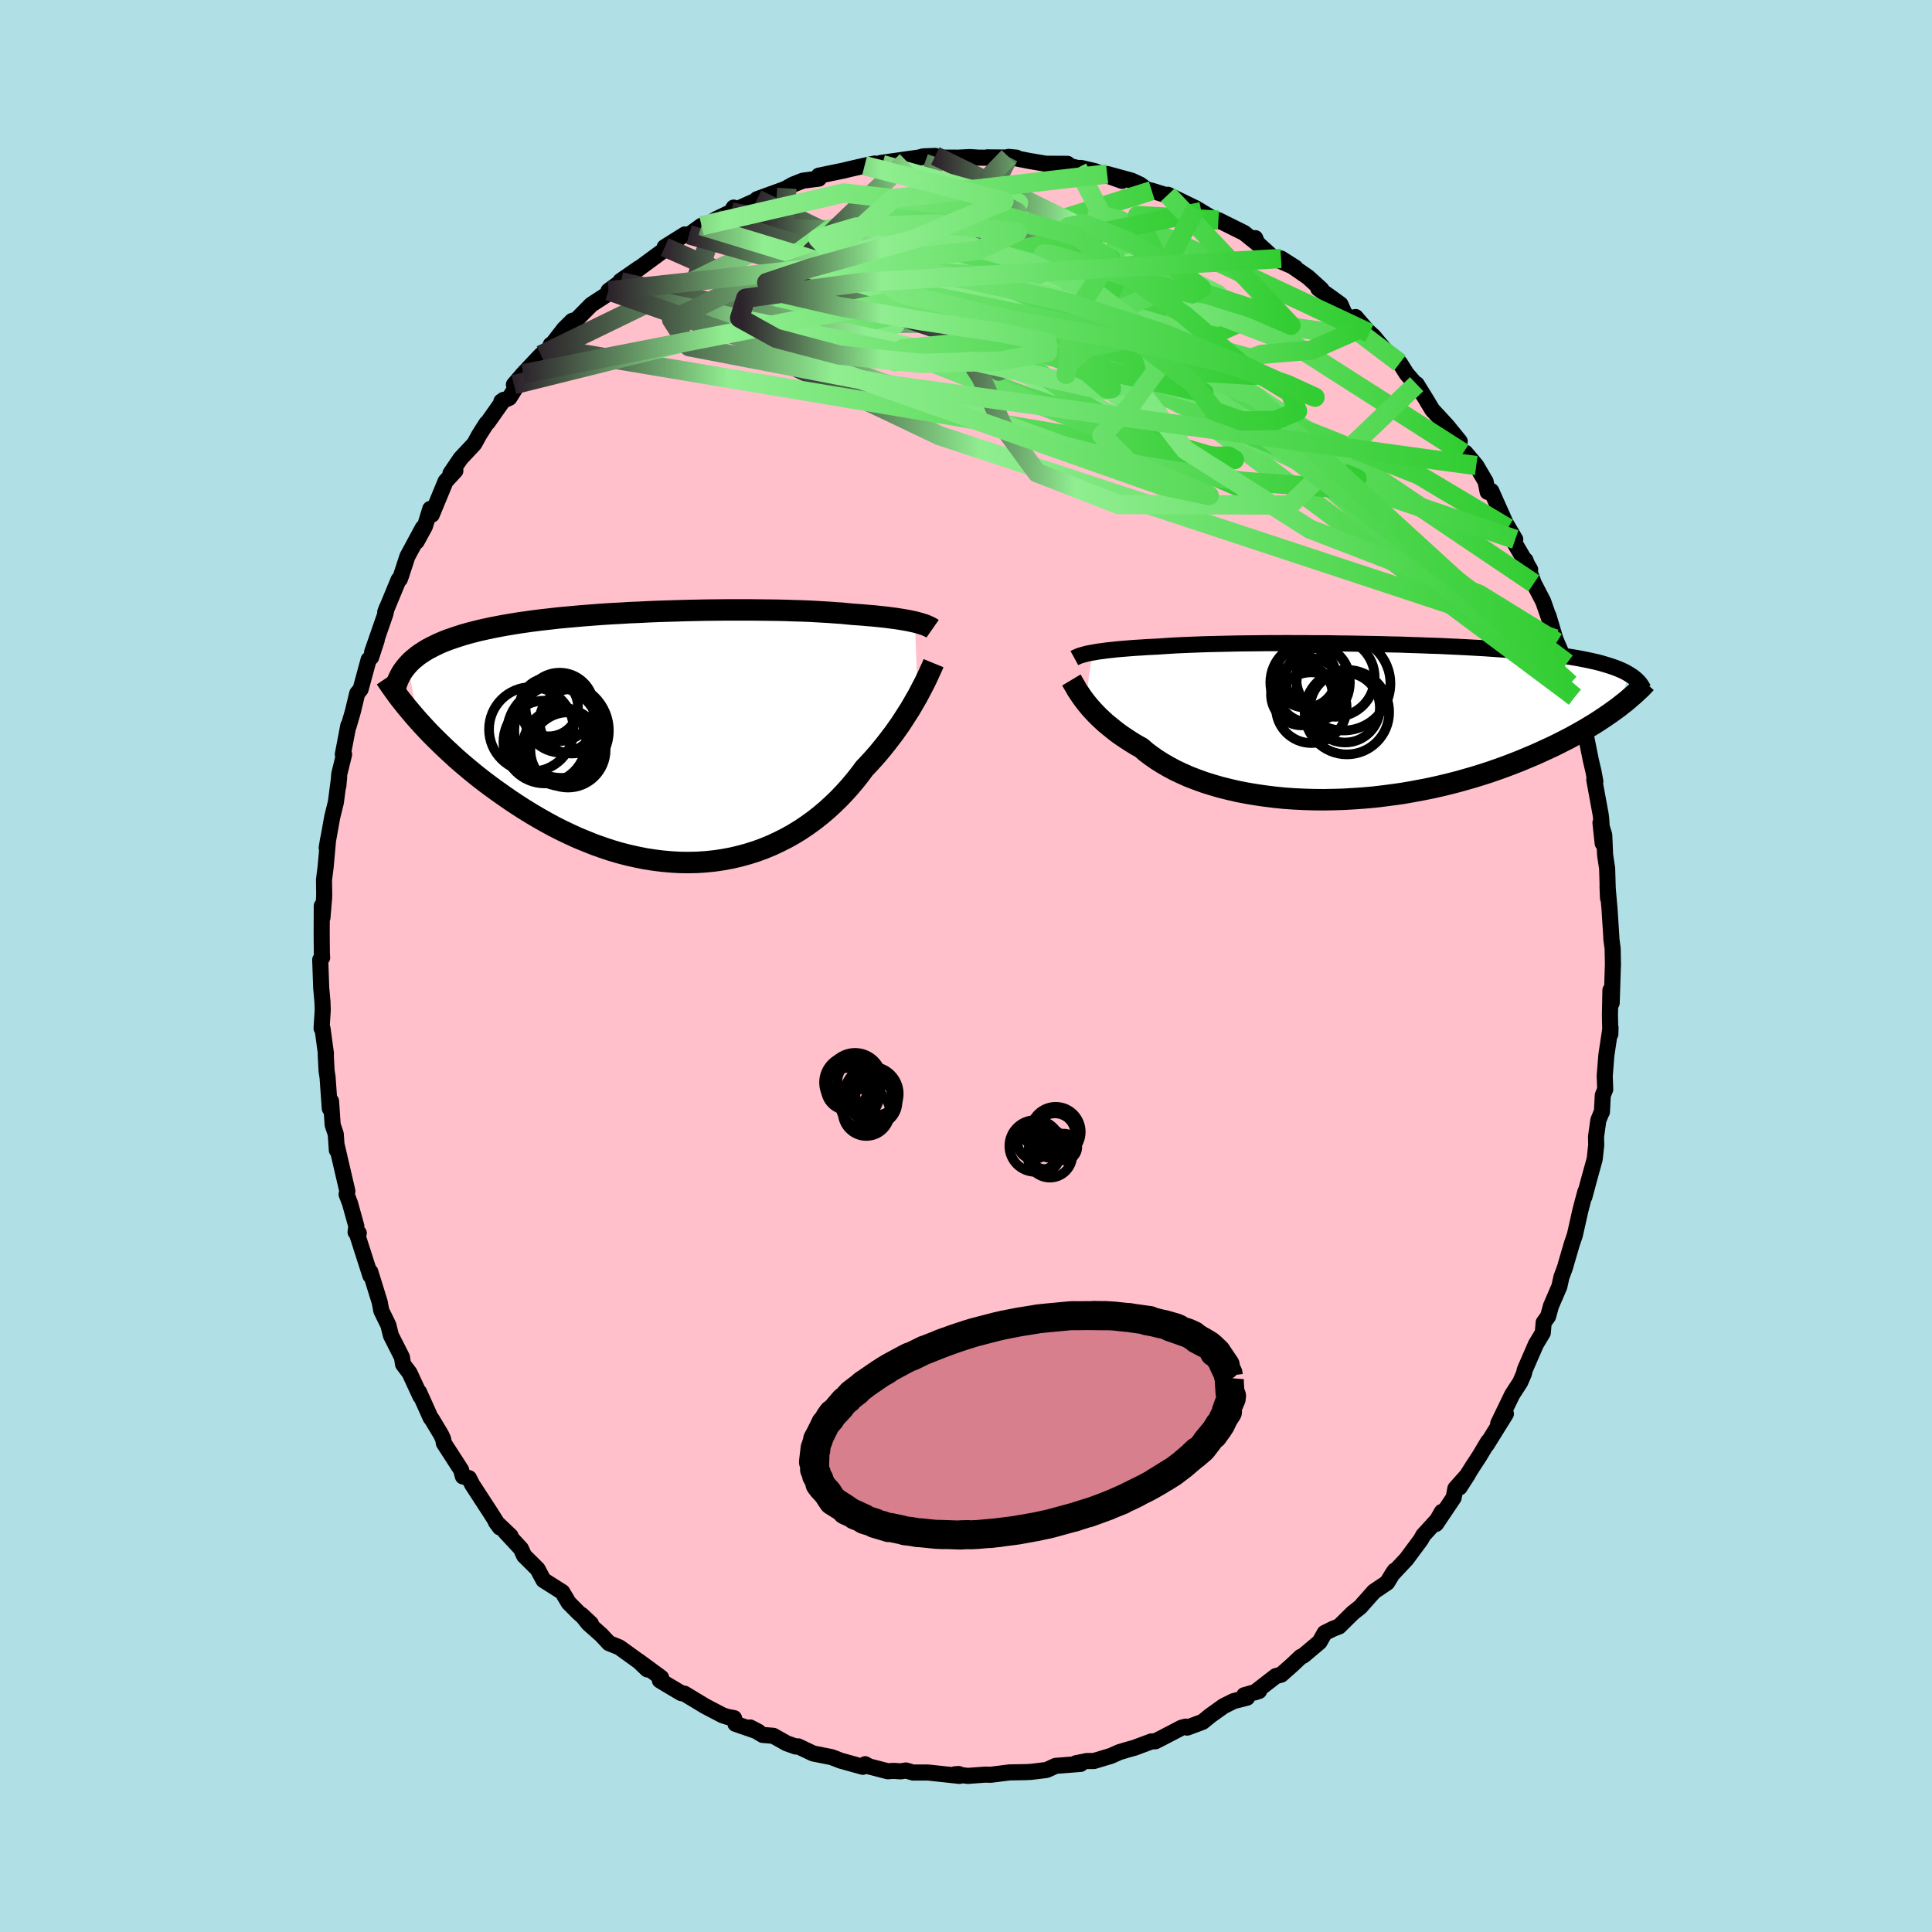 
  <svg viewBox="-100 -100 200 200" xmlns="http://www.w3.org/2000/svg" width="500" height="500" id="face-svg">
    <defs>
      <clipPath id="leftEyeClipPath">
        <polyline points="25.47,-11.92 25.19,-11.98 24.88,-12.05 24.55,-12.11 24.2,-12.17 23.83,-12.23 23.44,-12.29 23.03,-12.34 22.6,-12.4 22.15,-12.45 21.68,-12.5 21.19,-12.55 20.68,-12.59 20.14,-12.64 19.59,-12.68 19.03,-12.72 18.48,-12.77 17.9,-12.83 17.28,-12.87 16.63,-12.92 15.95,-12.96 15.24,-13 14.5,-13.04 13.74,-13.07 12.94,-13.09 12.12,-13.12 11.27,-13.14 10.4,-13.15 9.52,-13.16 8.61,-13.17 7.68,-13.17 6.74,-13.17 5.79,-13.17 4.83,-13.16 3.85,-13.15 2.87,-13.13 1.89,-13.11 0.9,-13.08 -0.09,-13.05 -1.08,-13.02 -2.07,-12.98 -3.05,-12.93 -4.03,-12.89 -5,-12.83 -5.96,-12.78 -6.91,-12.72 -7.84,-12.65 -8.76,-12.58 -9.67,-12.5 -10.56,-12.42 -11.43,-12.34 -12.28,-12.24 -13.11,-12.15 -13.92,-12.05 -14.71,-11.94 -15.48,-11.83 -16.22,-11.71 -16.94,-11.59 -17.64,-11.46 -18.31,-11.33 -18.96,-11.19 -19.59,-11.05 -20.19,-10.9 -20.76,-10.75 -21.32,-10.59 -21.85,-10.42 -22.36,-10.25 -22.85,-10.08 -23.31,-9.9 -23.76,-9.71 -24.18,-9.51 -24.58,-9.31 -24.96,-9.11 -25.32,-8.89 -25.66,-8.67 -25.98,-8.45 -26.27,-8.21 -26.55,-7.98 -26.81,-7.73 -27.04,-7.48 -25.94,-1.72 -25.51,-1.25 -25.07,-0.77 -24.61,-0.29 -24.13,0.19 -23.63,0.68 -23.12,1.17 -22.59,1.66 -22.05,2.16 -21.49,2.65 -20.91,3.14 -20.31,3.64 -19.7,4.13 -19.08,4.61 -18.44,5.09 -17.78,5.57 -17.1,6.05 -16.41,6.53 -15.7,7 -14.97,7.47 -14.22,7.93 -13.46,8.38 -12.68,8.82 -11.89,9.25 -11.08,9.66 -10.26,10.05 -9.43,10.43 -8.58,10.78 -7.73,11.12 -6.86,11.43 -5.99,11.72 -5.11,11.98 -4.22,12.21 -3.33,12.41 -2.43,12.59 -1.53,12.73 -0.63,12.84 0.27,12.92 1.17,12.97 2.07,12.98 2.96,12.96 3.85,12.9 4.73,12.81 5.61,12.68 6.47,12.52 7.33,12.32 8.17,12.09 9,11.83 9.82,11.53 10.62,11.2 11.41,10.83 12.18,10.44 12.93,10.02 13.66,9.57 14.37,9.09 15.06,8.59 15.73,8.06 16.38,7.51 17,6.94 17.6,6.36 18.18,5.75 18.73,5.14 19.26,4.51 19.76,3.88 20.24,3.23 20.72,2.73 21.18,2.22 21.63,1.71 22.06,1.19 22.48,0.67 22.88,0.15 23.27,-0.36 23.64,-0.88 23.99,-1.38 24.32,-1.89 24.64,-2.39 24.95,-2.87 25.23,-3.35 25.5,-3.82 25.76,-4.27" />
      </clipPath>
      <clipPath id="rightEyeClipPath">
        <polyline points="-27.91,-7.15 -27.61,-7.2 -27.3,-7.26 -26.96,-7.3 -26.6,-7.35 -26.21,-7.4 -25.8,-7.44 -25.37,-7.49 -24.91,-7.53 -24.43,-7.57 -23.93,-7.61 -23.4,-7.65 -22.86,-7.68 -22.28,-7.72 -21.69,-7.75 -21.07,-7.78 -20.51,-7.82 -19.89,-7.86 -19.24,-7.9 -18.55,-7.93 -17.82,-7.96 -17.06,-7.99 -16.25,-8.02 -15.42,-8.04 -14.55,-8.06 -13.65,-8.08 -12.72,-8.1 -11.77,-8.11 -10.79,-8.12 -9.79,-8.13 -8.78,-8.13 -7.74,-8.14 -6.7,-8.13 -5.64,-8.13 -4.57,-8.12 -3.5,-8.12 -2.42,-8.1 -1.34,-8.09 -0.26,-8.07 0.81,-8.05 1.88,-8.03 2.95,-8 4,-7.98 5.04,-7.94 6.07,-7.91 7.08,-7.87 8.07,-7.84 9.05,-7.79 10,-7.75 10.94,-7.7 11.85,-7.65 12.74,-7.6 13.6,-7.54 14.44,-7.48 15.26,-7.42 16.04,-7.36 16.8,-7.29 17.54,-7.22 18.24,-7.15 18.92,-7.07 19.58,-6.99 20.2,-6.91 20.8,-6.83 21.38,-6.74 21.93,-6.65 22.46,-6.56 22.97,-6.46 23.46,-6.36 23.92,-6.26 24.36,-6.16 24.78,-6.05 25.18,-5.93 25.55,-5.82 25.91,-5.7 26.25,-5.58 26.56,-5.46 26.86,-5.33 27.14,-5.2 27.4,-5.06 27.64,-4.92 26.57,-1.5 26.2,-1.23 25.81,-0.95 25.41,-0.67 24.98,-0.38 24.54,-0.09 24.09,0.2 23.61,0.49 23.11,0.79 22.6,1.08 22.07,1.38 21.52,1.68 20.95,1.97 20.36,2.27 19.75,2.57 19.12,2.86 18.47,3.16 17.8,3.46 17.1,3.75 16.39,4.05 15.65,4.34 14.89,4.63 14.11,4.91 13.31,5.19 12.48,5.46 11.64,5.72 10.77,5.97 9.88,6.22 8.98,6.45 8.06,6.67 7.12,6.88 6.16,7.07 5.19,7.25 4.21,7.42 3.21,7.56 2.21,7.69 1.19,7.81 0.17,7.9 -0.86,7.97 -1.88,8.03 -2.91,8.06 -3.94,8.08 -4.97,8.07 -5.99,8.04 -7.01,7.99 -8.02,7.92 -9.01,7.82 -9.99,7.7 -10.96,7.56 -11.91,7.4 -12.84,7.22 -13.75,7.01 -14.63,6.79 -15.49,6.54 -16.32,6.28 -17.12,5.99 -17.9,5.69 -18.64,5.36 -19.34,5.03 -20.01,4.67 -20.65,4.3 -21.25,3.92 -21.81,3.53 -22.34,3.13 -22.82,2.71 -23.36,2.41 -23.87,2.1 -24.36,1.78 -24.84,1.46 -25.29,1.14 -25.71,0.81 -26.12,0.48 -26.51,0.16 -26.87,-0.17 -27.21,-0.49 -27.53,-0.81 -27.83,-1.13 -28.11,-1.44 -28.37,-1.75 -28.61,-2.05" />
      </clipPath>
      <filter id="fuzzy">
        <feTurbulence id="turbulence" baseFrequency="0.05" numOctaves="3" type="noise" result="noise" />
        <feDisplacementMap in="SourceGraphic" in2="noise" scale="2" />
      </filter>
      <linearGradient id="rainbowGradient" x1="0%" y1="0%" x2="100%" y2="0%">
        <stop offset="0%" style="stop-color: rgb(44, 34, 43); stop-opacity: 1" />
        <stop offset="26%" style="stop-color: rgb(144, 238, 144); stop-opacity: 1" />
        <stop offset="100%" style="stop-color: rgb(50, 205, 50); stop-opacity: 1" />
      </linearGradient>
    </defs>
    <rect x="-100" y="-100" width="100%" height="100%" fill="rgb(176, 224, 230)" />
    <polyline id="faceContour" points="66.97,-0.18 66.84,3.83 66.71,2.51 66.66,5.1 66.69,6.59 66.7,7.06 66.72,6.38 66.29,9.23 66.12,11.38 66.17,12.77 65.92,13.38 65.83,15.12 65.77,15.21 65.46,15.96 65.22,17.68 65.24,18.54 65.08,20 64.49,22.13 64.02,23.89 64.12,23.35 63.81,24.5 63.6,25.31 63.03,27.85 62.71,28.79 62.14,30.74 62.01,31.2 61.64,32.2 61.42,33.19 60.56,35.18 60.26,36.27 59.8,36.91 59.71,37.97 59,39.15 57.85,41.79 57.75,42.21 57.37,43.09 56.54,44.37 55.09,47.37 55.89,46.36 53.9,49.56 54.05,49.23 53.13,50.77 52.46,51.79 51.09,53.98 51.96,52.63 50.66,54.09 50.48,55.04 48.65,57.76 49.26,56.51 48.78,57.35 47.33,58.94 47.09,59.38 45.6,61.39 44.11,62.98 44.38,62.59 44.17,62.89 43.6,63.83 42.24,64.75 40.8,66.37 40.06,66.95 38.62,68.37 38,68.61 37.13,69.04 36.6,69.98 34.94,71.38 34.65,71.52 33.77,72.35 32.63,73.36 32.07,73.51 29.89,75.2 30.34,75.05 28.8,75.49 29.1,75.74 27.7,76.1 26.66,76.62 25.3,77.59 24.49,78.25 22.9,78.84 22.75,78.74 22.32,78.85 20.4,79.85 19.6,80.26 19.2,80.27 17.46,80.92 16.61,81.16 15.88,81.38 15,81.77 13.24,82.3 12.52,82.3 11.38,82.53 11.86,82.6 9.28,82.8 8.61,83.11 8.32,83.23 6.76,83.42 6.19,83.45 4.5,83.48 2.57,83.72 1.97,83.71 0.18,83.84 -1.14,83.67 -0.74,83.65 -0.67,83.84 -3.93,83.49 -5.49,83.49 -6.22,83.28 -6.76,83.37 -7.52,83.32 -8.1,83.36 -10.03,82.86 -10.44,82.63 -10.68,82.9 -12.98,82.26 -13.51,82.05 -13.95,81.89 -15.82,81.52 -17.38,80.78 -17.62,80.8 -18.56,80.47 -19.95,79.69 -21.04,79.6 -22.34,78.83 -21.49,79.27 -23.87,78.45 -24.01,77.86 -24.7,77.73 -25.21,77.56 -26.99,76.63 -29.14,75.33 -29.48,75.27 -31,74.37 -31.69,73.95 -31.56,73.67 -33.9,71.95 -32.99,72.82 -33.85,72 -35.89,70.53 -36.96,70.1 -37.76,69.24 -39.08,68.07 -39.8,67.17 -38.83,68.08 -40.14,66.92 -41.13,65.92 -41.79,64.81 -43.74,63.57 -44.35,62.43 -45.74,61.05 -46.08,60.31 -47.72,58.54 -47.15,59 -48.67,57.55 -48.25,58.12 -48.67,57.47 -49.2,56.63 -51.1,53.71 -51.45,53.02 -52.08,52.84 -52.27,52.16 -54.05,49.4 -54.13,48.96 -54.35,48.49 -55.3,46.91 -55.42,46.77 -56.62,44.1 -56.48,44.55 -57.6,42.13 -57.63,42.09 -58.28,41.22 -58.39,40.5 -59.53,38.25 -59.8,37.17 -60.53,35.68 -60.69,34.81 -61.67,31.65 -61.78,31.59 -61.66,32.05 -63.08,27.62 -62.86,27.65 -63.19,27.55 -63.11,26.94 -63.77,24.56 -64.12,23.64 -64.04,23.31 -65.13,18.62 -65.13,19.06 -65.24,17.4 -65.56,16.46 -65.73,14 -65.83,14.28 -65.86,14.75 -66.09,11.51 -66.19,10.87 -66.28,9.17 -66.26,9.07 -66.61,6.49 -66.71,6.45 -66.59,4.55 -66.62,3.7 -66.75,2.25 -66.85,-0.65 -66.65,-0.87 -66.68,-1.26 -66.7,-3.21 -66.69,-6.22 -66.62,-5 -66.45,-7.04 -66.44,-7.53 -66.46,-8.91 -66.29,-10.26 -66.03,-13.15 -66.18,-12.23 -65.61,-15.41 -65.23,-16.95 -64.89,-19.57 -64.98,-18.61 -64.88,-19.87 -64.38,-21.91 -64.51,-21.91 -63.94,-24.9 -63.91,-24.83 -63.48,-26.31 -63.02,-28.22 -62.67,-28.65 -61.84,-31.71 -61.58,-31.96 -61,-33.74 -61.48,-32.49 -60.1,-36.46 -59.98,-37.02 -60.12,-36.64 -58.73,-40 -58.61,-40.05 -58.49,-40.37 -57.83,-42.39 -56.23,-45.36 -56.87,-43.94 -56.01,-45.52 -55.46,-47.32 -55.3,-46.72 -53.87,-50.18 -52.86,-51.27 -53.37,-50.99 -52.32,-52.54 -50.9,-54.06 -50.39,-54.99 -49.64,-56.17 -49.51,-56.27 -47.86,-58.61 -48.1,-58.44 -47.27,-58.82 -46.4,-60.21 -46.8,-60.18 -45.83,-61.31 -44,-63.25 -43.1,-63.94 -42.98,-64.32 -43.12,-64 -41.61,-65.95 -40.77,-66.78 -40.3,-66.93 -38.79,-68.46 -37.15,-69.53 -37,-69.9 -35.73,-70.83 -35.76,-70.92 -33.85,-72.24 -33.94,-72.14 -30.59,-74.61 -31.24,-74.25 -31.19,-74.42 -29.1,-75.73 -28.67,-75.7 -27.38,-76.63 -26.93,-76.67 -25.83,-77.33 -24.3,-78.06 -24.05,-78.51 -23.91,-78.26 -21.08,-79.53 -21.63,-79.38 -18.55,-80.5 -19.35,-80.09 -17.89,-80.9 -16.88,-81.3 -15.23,-81.51 -15.25,-81.81 -12.64,-82.35 -12.03,-82.5 -10.5,-82.85 -9.44,-83.07 -8.67,-82.96 -9.17,-82.96 -8.83,-83.13 -4.6,-83.73 -6.16,-83.32 -4.44,-83.81 -3.18,-83.86 -3.01,-83.69 -0.82,-83.68 0.42,-83.74 1.28,-83.68 3.73,-83.66 2.19,-83.71 5.22,-83.68 4.41,-83.76 6.2,-83.41 6.5,-83.35 8.26,-83.05 10.51,-83.04 9.98,-83.02 11.54,-82.61 11.94,-82.61 13.31,-82.29 16.15,-81.28 14.61,-81.99 17.14,-81.3 18.01,-80.9 18.71,-80.38 19.23,-80.26 21.49,-79.56 20.9,-79.84 23.81,-78.43 24.37,-78.09 25.87,-77.19 25.17,-77.54 26,-77.11 26.13,-77.21 28.79,-75.89 30.18,-74.77 29.94,-75.35 29.77,-75.18 31.87,-73.27 34.09,-72.3 32.61,-73.24 35.39,-71.32 36.79,-70.05 36.47,-70.13 37.7,-69.27 38.77,-68.49 39.2,-67.51 41.76,-65.52 40.33,-67.18 41.15,-66.12 42.18,-65.19 42.85,-64.38 43.71,-63.41 44.91,-62.42 45.61,-61.31 46.56,-60.21 46.65,-60.23 47.58,-58.73 48.27,-57.58 49.82,-55.9 51.11,-54.31 49.91,-55.7 51.47,-53.12 51.7,-53.13 52.82,-51.8 53.79,-50.15 54,-49.08 54.38,-49.17 56.09,-45.33 55.38,-46.66 56.86,-44.16 56.61,-44.09 58.4,-41.04 57.93,-41.81 57.92,-42 58.78,-39.61 59.75,-37.74 60.41,-35.85 60.3,-36.24 61.01,-33.86 61.15,-33.52 61.87,-31.84 62.21,-31.35 62.52,-29.21 63.18,-27.46 63.01,-27.85 63.24,-26.91 63.72,-24.64 63.91,-25.15 64.69,-21.27 64.96,-20.13 65.15,-19.1 65.04,-19.27 65.7,-15.68 65.76,-15.17 65.91,-12.7 65.68,-14.83 66.07,-13.56 66.16,-11.48 66.37,-10.11 66.46,-7.03 66.41,-8.29 66.62,-5.86 66.81,-2.92 66.8,-2.86 66.94,-1.8 66.97,-0.18 66.84,3.83" fill="rgb(255, 192, 203)" stroke="black" stroke-width="1.667" stroke-linejoin="round" filter="url(#fuzzy)" />
    <g transform="translate(40.98 -25.29)">
      <polyline id="rightCountour" points="-27.91,-7.15 -27.61,-7.2 -27.3,-7.26 -26.96,-7.3 -26.6,-7.35 -26.21,-7.4 -25.8,-7.44 -25.37,-7.49 -24.91,-7.53 -24.43,-7.57 -23.93,-7.61 -23.4,-7.65 -22.86,-7.68 -22.28,-7.72 -21.69,-7.75 -21.07,-7.78 -20.51,-7.82 -19.89,-7.86 -19.24,-7.9 -18.55,-7.93 -17.82,-7.96 -17.06,-7.99 -16.25,-8.02 -15.42,-8.04 -14.55,-8.06 -13.65,-8.08 -12.72,-8.1 -11.77,-8.11 -10.79,-8.12 -9.79,-8.13 -8.78,-8.13 -7.74,-8.14 -6.7,-8.13 -5.64,-8.13 -4.57,-8.12 -3.5,-8.12 -2.42,-8.1 -1.34,-8.09 -0.26,-8.07 0.81,-8.05 1.88,-8.03 2.95,-8 4,-7.98 5.04,-7.94 6.07,-7.91 7.08,-7.87 8.07,-7.84 9.05,-7.79 10,-7.75 10.94,-7.7 11.85,-7.65 12.74,-7.6 13.6,-7.54 14.44,-7.48 15.26,-7.42 16.04,-7.36 16.8,-7.29 17.54,-7.22 18.24,-7.15 18.92,-7.07 19.58,-6.99 20.2,-6.91 20.8,-6.83 21.38,-6.74 21.93,-6.65 22.46,-6.56 22.97,-6.46 23.46,-6.36 23.92,-6.26 24.36,-6.16 24.78,-6.05 25.18,-5.93 25.55,-5.82 25.91,-5.7 26.25,-5.58 26.56,-5.46 26.86,-5.33 27.14,-5.2 27.4,-5.06 27.64,-4.92 26.57,-1.5 26.2,-1.23 25.81,-0.95 25.41,-0.67 24.98,-0.38 24.54,-0.09 24.09,0.2 23.61,0.49 23.11,0.79 22.6,1.08 22.07,1.38 21.52,1.68 20.95,1.97 20.36,2.27 19.75,2.57 19.12,2.86 18.47,3.16 17.8,3.46 17.1,3.75 16.39,4.05 15.65,4.34 14.89,4.63 14.11,4.91 13.31,5.19 12.48,5.46 11.64,5.72 10.77,5.97 9.88,6.22 8.98,6.45 8.06,6.67 7.12,6.88 6.16,7.07 5.19,7.25 4.21,7.42 3.21,7.56 2.21,7.69 1.19,7.81 0.17,7.9 -0.86,7.97 -1.88,8.03 -2.91,8.06 -3.94,8.08 -4.97,8.07 -5.99,8.04 -7.01,7.99 -8.02,7.92 -9.01,7.82 -9.99,7.7 -10.96,7.56 -11.91,7.4 -12.84,7.22 -13.75,7.01 -14.63,6.79 -15.49,6.54 -16.32,6.28 -17.12,5.99 -17.9,5.69 -18.64,5.36 -19.34,5.03 -20.01,4.67 -20.65,4.3 -21.25,3.92 -21.81,3.53 -22.34,3.13 -22.82,2.71 -23.36,2.41 -23.87,2.1 -24.36,1.78 -24.84,1.46 -25.29,1.14 -25.71,0.81 -26.12,0.48 -26.51,0.16 -26.87,-0.17 -27.21,-0.49 -27.53,-0.81 -27.83,-1.13 -28.11,-1.44 -28.37,-1.75 -28.61,-2.05" fill="white" stroke="white" stroke-width="0" stroke-linejoin="round" filter="url(#fuzzy)" />
    </g>
    <g transform="translate(-30.76 -23.69)">
      <polyline id="leftCountour" points="25.47,-11.92 25.19,-11.98 24.88,-12.05 24.55,-12.11 24.2,-12.17 23.83,-12.23 23.44,-12.29 23.03,-12.34 22.6,-12.4 22.15,-12.45 21.68,-12.5 21.19,-12.55 20.68,-12.59 20.14,-12.64 19.59,-12.68 19.03,-12.72 18.48,-12.77 17.9,-12.83 17.28,-12.87 16.63,-12.92 15.95,-12.96 15.24,-13 14.5,-13.04 13.74,-13.07 12.94,-13.09 12.12,-13.12 11.27,-13.14 10.4,-13.15 9.52,-13.16 8.61,-13.17 7.68,-13.17 6.74,-13.17 5.79,-13.17 4.83,-13.16 3.85,-13.15 2.87,-13.13 1.89,-13.11 0.9,-13.08 -0.09,-13.05 -1.08,-13.02 -2.07,-12.98 -3.05,-12.93 -4.03,-12.89 -5,-12.83 -5.96,-12.78 -6.91,-12.72 -7.84,-12.65 -8.76,-12.58 -9.67,-12.5 -10.56,-12.42 -11.43,-12.34 -12.28,-12.24 -13.11,-12.15 -13.92,-12.05 -14.71,-11.94 -15.48,-11.83 -16.22,-11.71 -16.94,-11.59 -17.64,-11.46 -18.31,-11.33 -18.96,-11.19 -19.59,-11.05 -20.19,-10.9 -20.76,-10.75 -21.32,-10.59 -21.85,-10.42 -22.36,-10.25 -22.85,-10.08 -23.31,-9.9 -23.76,-9.71 -24.18,-9.51 -24.58,-9.31 -24.96,-9.11 -25.32,-8.89 -25.66,-8.67 -25.98,-8.45 -26.27,-8.21 -26.55,-7.98 -26.81,-7.73 -27.04,-7.48 -25.94,-1.72 -25.51,-1.25 -25.07,-0.77 -24.61,-0.29 -24.13,0.19 -23.63,0.68 -23.12,1.17 -22.59,1.66 -22.05,2.16 -21.49,2.65 -20.91,3.14 -20.31,3.64 -19.7,4.13 -19.08,4.61 -18.44,5.09 -17.78,5.57 -17.1,6.05 -16.41,6.53 -15.7,7 -14.97,7.47 -14.22,7.93 -13.46,8.38 -12.68,8.82 -11.89,9.25 -11.08,9.66 -10.26,10.05 -9.43,10.43 -8.58,10.78 -7.73,11.12 -6.86,11.43 -5.99,11.72 -5.11,11.98 -4.22,12.21 -3.33,12.41 -2.43,12.59 -1.53,12.73 -0.63,12.84 0.27,12.92 1.17,12.97 2.07,12.98 2.96,12.96 3.85,12.9 4.73,12.81 5.61,12.68 6.47,12.52 7.33,12.32 8.17,12.09 9,11.83 9.82,11.53 10.62,11.2 11.41,10.83 12.18,10.44 12.93,10.02 13.66,9.57 14.37,9.09 15.06,8.59 15.73,8.06 16.38,7.51 17,6.94 17.6,6.36 18.18,5.75 18.73,5.14 19.26,4.51 19.76,3.88 20.24,3.23 20.72,2.73 21.18,2.22 21.63,1.71 22.06,1.19 22.48,0.67 22.88,0.15 23.27,-0.36 23.64,-0.88 23.99,-1.38 24.32,-1.89 24.64,-2.39 24.95,-2.87 25.23,-3.35 25.5,-3.82 25.76,-4.27" fill="white" stroke="white" stroke-width="0" stroke-linejoin="round" filter="url(#fuzzy)" />
    </g>
    <g transform="translate(40.98 -25.29)">
      <polyline id="rightUpper" points="-29.76,-6.58 -29.65,-6.64 -29.53,-6.7 -29.39,-6.76 -29.23,-6.82 -29.06,-6.88 -28.87,-6.93 -28.66,-6.99 -28.43,-7.05 -28.18,-7.1 -27.91,-7.15 -27.61,-7.2 -27.3,-7.26 -26.96,-7.3 -26.6,-7.35 -26.21,-7.4 -25.8,-7.44 -25.37,-7.49 -24.91,-7.53 -24.43,-7.57 -23.93,-7.61 -23.4,-7.65 -22.86,-7.68 -22.28,-7.72 -21.69,-7.75 -21.07,-7.78 -20.51,-7.82 -19.89,-7.86 -19.24,-7.9 -18.55,-7.93 -17.82,-7.96 -17.06,-7.99 -16.25,-8.02 -15.42,-8.04 -14.55,-8.06 -13.65,-8.08 -12.72,-8.1 -11.77,-8.11 -10.79,-8.12 -9.79,-8.13 -8.78,-8.13 -7.74,-8.14 -6.7,-8.13 -5.64,-8.13 -4.57,-8.12 -3.5,-8.12 -2.42,-8.1 -1.34,-8.09 -0.26,-8.07 0.81,-8.05 1.88,-8.03 2.95,-8 4,-7.98 5.04,-7.94 6.07,-7.91 7.08,-7.87 8.07,-7.84 9.05,-7.79 10,-7.75 10.94,-7.7 11.85,-7.65 12.74,-7.6 13.6,-7.54 14.44,-7.48 15.26,-7.42 16.04,-7.36 16.8,-7.29 17.54,-7.22 18.24,-7.15 18.92,-7.07 19.58,-6.99 20.2,-6.91 20.8,-6.83 21.38,-6.74 21.93,-6.65 22.46,-6.56 22.97,-6.46 23.46,-6.36 23.92,-6.26 24.36,-6.16 24.78,-6.05 25.18,-5.93 25.55,-5.82 25.91,-5.7 26.25,-5.58 26.56,-5.46 26.86,-5.33 27.14,-5.2 27.4,-5.06 27.64,-4.92 27.86,-4.78 28.07,-4.64 28.26,-4.49 28.43,-4.34 28.59,-4.18 28.73,-4.03 28.85,-3.87 28.97,-3.7 29.06,-3.54 29.15,-3.37" fill="none" stroke="black" stroke-width="1.667" stroke-linejoin="round" filter="url(#fuzzy)" />
      <polyline id="rightLower" points="-30.07,-4.32 -29.98,-4.17 -29.89,-4 -29.78,-3.81 -29.66,-3.61 -29.53,-3.38 -29.38,-3.14 -29.21,-2.89 -29.03,-2.62 -28.83,-2.34 -28.61,-2.05 -28.37,-1.75 -28.11,-1.44 -27.83,-1.13 -27.53,-0.81 -27.21,-0.49 -26.87,-0.17 -26.51,0.16 -26.12,0.48 -25.71,0.81 -25.29,1.14 -24.84,1.46 -24.36,1.78 -23.87,2.1 -23.36,2.41 -22.82,2.71 -22.34,3.13 -21.81,3.53 -21.25,3.92 -20.65,4.3 -20.01,4.67 -19.34,5.03 -18.64,5.36 -17.9,5.69 -17.12,5.99 -16.32,6.28 -15.49,6.54 -14.63,6.79 -13.75,7.01 -12.84,7.22 -11.91,7.4 -10.96,7.56 -9.99,7.7 -9.01,7.82 -8.02,7.92 -7.01,7.99 -5.99,8.04 -4.97,8.07 -3.94,8.08 -2.91,8.06 -1.88,8.03 -0.86,7.97 0.17,7.9 1.19,7.81 2.21,7.69 3.21,7.56 4.21,7.42 5.19,7.25 6.16,7.07 7.12,6.88 8.06,6.67 8.98,6.45 9.88,6.22 10.77,5.97 11.64,5.72 12.48,5.46 13.31,5.19 14.11,4.91 14.89,4.63 15.65,4.34 16.39,4.05 17.1,3.75 17.8,3.46 18.47,3.16 19.12,2.86 19.75,2.57 20.36,2.27 20.95,1.97 21.52,1.68 22.07,1.38 22.6,1.08 23.11,0.79 23.61,0.49 24.09,0.2 24.54,-0.09 24.98,-0.38 25.41,-0.67 25.81,-0.95 26.2,-1.23 26.57,-1.5 26.92,-1.78 27.26,-2.04 27.58,-2.31 27.88,-2.57 28.17,-2.82 28.44,-3.07 28.7,-3.31 28.95,-3.55 29.18,-3.79 29.39,-4.02" fill="none" stroke="black" stroke-width="2.222" stroke-linejoin="round" filter="url(#fuzzy)" />
      <circle r="3.172" cx="-5.83" cy="-4.631" stroke="black" fill="none" stroke-width="1.0" filter="url(#fuzzy)" clip-path="url(#rightEyeClipPath)" /><circle r="4.118" cx="-5.36" cy="-4.061" stroke="black" fill="none" stroke-width="1.0" filter="url(#fuzzy)" clip-path="url(#rightEyeClipPath)" /><circle r="3.296" cx="-4.595" cy="-4.441" stroke="black" fill="none" stroke-width="1.0" filter="url(#fuzzy)" clip-path="url(#rightEyeClipPath)" /><circle r="3.61" cx="-1.745" cy="-1.456" stroke="black" fill="none" stroke-width="1.0" filter="url(#fuzzy)" clip-path="url(#rightEyeClipPath)" /><circle r="4.068" cx="-2.74" cy="-4.576" stroke="black" fill="none" stroke-width="1.0" filter="url(#fuzzy)" clip-path="url(#rightEyeClipPath)" /><circle r="3.66" cx="-5.235" cy="-1.451" stroke="black" fill="none" stroke-width="1.0" filter="url(#fuzzy)" clip-path="url(#rightEyeClipPath)" /><circle r="3.188" cx="-6.22" cy="-2.806" stroke="black" fill="none" stroke-width="1.0" filter="url(#fuzzy)" clip-path="url(#rightEyeClipPath)" /><circle r="4.376" cx="-1.55" cy="-0.991" stroke="black" fill="none" stroke-width="1.0" filter="url(#fuzzy)" clip-path="url(#rightEyeClipPath)" /><circle r="3.346" cx="-5.41" cy="-3.256" stroke="black" fill="none" stroke-width="1.0" filter="url(#fuzzy)" clip-path="url(#rightEyeClipPath)" /><circle r="4.854" cx="-1.9" cy="-3.946" stroke="black" fill="none" stroke-width="1.0" filter="url(#fuzzy)" clip-path="url(#rightEyeClipPath)" />
      </g>
    <g transform="translate(-30.76 -23.69)">
      <polyline id="leftUpper" points="27.3,-11.22 27.2,-11.29 27.07,-11.36 26.94,-11.43 26.78,-11.5 26.61,-11.58 26.42,-11.65 26.21,-11.71 25.99,-11.78 25.74,-11.85 25.47,-11.92 25.19,-11.98 24.88,-12.05 24.55,-12.11 24.2,-12.17 23.83,-12.23 23.44,-12.29 23.03,-12.34 22.6,-12.4 22.15,-12.45 21.68,-12.5 21.19,-12.55 20.68,-12.59 20.14,-12.64 19.59,-12.68 19.03,-12.72 18.48,-12.77 17.9,-12.83 17.28,-12.87 16.63,-12.92 15.95,-12.96 15.24,-13 14.5,-13.04 13.74,-13.07 12.94,-13.09 12.12,-13.12 11.27,-13.14 10.4,-13.15 9.52,-13.16 8.61,-13.17 7.68,-13.17 6.74,-13.17 5.79,-13.17 4.83,-13.16 3.85,-13.15 2.87,-13.13 1.89,-13.11 0.9,-13.08 -0.09,-13.05 -1.08,-13.02 -2.07,-12.98 -3.05,-12.93 -4.03,-12.89 -5,-12.83 -5.96,-12.78 -6.91,-12.72 -7.84,-12.65 -8.76,-12.58 -9.67,-12.5 -10.56,-12.42 -11.43,-12.34 -12.28,-12.24 -13.11,-12.15 -13.92,-12.05 -14.71,-11.94 -15.48,-11.83 -16.22,-11.71 -16.94,-11.59 -17.64,-11.46 -18.31,-11.33 -18.96,-11.19 -19.59,-11.05 -20.19,-10.9 -20.76,-10.75 -21.32,-10.59 -21.85,-10.42 -22.36,-10.25 -22.85,-10.08 -23.31,-9.9 -23.76,-9.71 -24.18,-9.51 -24.58,-9.31 -24.96,-9.11 -25.32,-8.89 -25.66,-8.67 -25.98,-8.45 -26.27,-8.21 -26.55,-7.98 -26.81,-7.73 -27.04,-7.48 -27.26,-7.22 -27.46,-6.96 -27.64,-6.69 -27.8,-6.41 -27.94,-6.13 -28.07,-5.84 -28.18,-5.55 -28.27,-5.25 -28.34,-4.94 -28.4,-4.63" fill="none" stroke="black" stroke-width="2.222" stroke-linejoin="round" filter="url(#fuzzy)" />
      <polyline id="leftLower" points="27.4,-7.66 27.31,-7.44 27.2,-7.19 27.07,-6.91 26.93,-6.6 26.78,-6.27 26.61,-5.91 26.42,-5.53 26.21,-5.13 25.99,-4.71 25.76,-4.27 25.5,-3.82 25.23,-3.35 24.95,-2.87 24.64,-2.39 24.32,-1.89 23.99,-1.38 23.64,-0.88 23.27,-0.36 22.88,0.15 22.48,0.67 22.06,1.19 21.63,1.71 21.18,2.22 20.72,2.73 20.24,3.23 19.76,3.88 19.26,4.51 18.73,5.14 18.18,5.75 17.6,6.36 17,6.94 16.38,7.51 15.73,8.06 15.06,8.59 14.37,9.09 13.66,9.57 12.93,10.02 12.18,10.44 11.41,10.83 10.62,11.2 9.82,11.53 9,11.83 8.17,12.09 7.33,12.32 6.47,12.52 5.61,12.68 4.73,12.81 3.85,12.9 2.96,12.96 2.07,12.98 1.17,12.97 0.27,12.92 -0.63,12.84 -1.53,12.73 -2.43,12.59 -3.33,12.41 -4.22,12.21 -5.11,11.98 -5.99,11.72 -6.86,11.43 -7.73,11.12 -8.58,10.78 -9.43,10.43 -10.26,10.05 -11.08,9.66 -11.89,9.25 -12.68,8.82 -13.46,8.38 -14.22,7.93 -14.97,7.47 -15.7,7 -16.41,6.53 -17.1,6.05 -17.78,5.57 -18.44,5.09 -19.08,4.61 -19.7,4.13 -20.31,3.64 -20.91,3.14 -21.49,2.65 -22.05,2.16 -22.59,1.66 -23.12,1.17 -23.63,0.68 -24.13,0.19 -24.61,-0.29 -25.07,-0.77 -25.51,-1.25 -25.94,-1.72 -26.35,-2.19 -26.74,-2.65 -27.12,-3.1 -27.48,-3.55 -27.83,-3.99 -28.15,-4.42 -28.46,-4.85 -28.76,-5.27 -29.04,-5.68 -29.31,-6.08" fill="none" stroke="black" stroke-width="2.222" stroke-linejoin="round" filter="url(#fuzzy)" />
      <circle r="3.894" cx="-10.441" cy="1.324" stroke="black" fill="none" stroke-width="1.0" filter="url(#fuzzy)" clip-path="url(#leftEyeClipPath)" /><circle r="4.046" cx="-11.071" cy="1.024" stroke="black" fill="none" stroke-width="1.0" filter="url(#fuzzy)" clip-path="url(#leftEyeClipPath)" /><circle r="4.808" cx="-11.956" cy="-0.411" stroke="black" fill="none" stroke-width="1.0" filter="url(#fuzzy)" clip-path="url(#leftEyeClipPath)" /><circle r="3.024" cx="-12.431" cy="-3.111" stroke="black" fill="none" stroke-width="1.0" filter="url(#fuzzy)" clip-path="url(#leftEyeClipPath)" /><circle r="4.286" cx="-12.841" cy="0.504" stroke="black" fill="none" stroke-width="1.0" filter="url(#fuzzy)" clip-path="url(#leftEyeClipPath)" /><circle r="3.342" cx="-10.041" cy="-1.646" stroke="black" fill="none" stroke-width="1.0" filter="url(#fuzzy)" clip-path="url(#leftEyeClipPath)" /><circle r="3.782" cx="-11.156" cy="-2.176" stroke="black" fill="none" stroke-width="1.0" filter="url(#fuzzy)" clip-path="url(#leftEyeClipPath)" /><circle r="4.374" cx="-14.241" cy="-0.811" stroke="black" fill="none" stroke-width="1.0" filter="url(#fuzzy)" clip-path="url(#leftEyeClipPath)" /><circle r="4.892" cx="-11.106" cy="-0.676" stroke="black" fill="none" stroke-width="1.0" filter="url(#fuzzy)" clip-path="url(#leftEyeClipPath)" /><circle r="3.538" cx="-11.306" cy="-3.136" stroke="black" fill="none" stroke-width="1.0" filter="url(#fuzzy)" clip-path="url(#leftEyeClipPath)" />
    </g>
    <g id="hairs">
      <polyline points="-24.3,-78.06 -18.37,-76.79 -7.42,-70.31 5.98,-61.37 17.43,-55.98 23.64,-55.9 25.32,-59.13 24.45,-63.14 21.79,-66.63 16.84,-69.36 9.36,-71.37 0.33,-72.6 -8.46,-72.91 -15.66,-72.26 -20.94,-70.89 -23.79,-69.51 -21.49,-69.08 -8.91,-68.77 18.25,-61.28 63.01,-27.85" fill="none" stroke="url(#rainbowGradient)" stroke-width="2" stroke-linejoin="round" filter="url(#fuzzy)" /><polyline points="44.91,-62.42 39.87,-66.23 37.59,-65.57 29.53,-66.77 18.85,-69.38 11.58,-71.06 10.39,-70.08 13.64,-66.3 17.7,-61.3 19.76,-57.45 19.05,-56.62 15.7,-59.07 9.33,-63.25 -0.85,-66.51 -13.16,-66.58 -19.42,-62.85 -2.74,-54.9 61.01,-33.86" fill="none" stroke="url(#rainbowGradient)" stroke-width="2" stroke-linejoin="round" filter="url(#fuzzy)" /><polyline points="19.23,-80.26 -17.17,-68.77 -15,-71.56 -4.41,-74.79 2.77,-75.24 4.35,-73.28 1.43,-70.53 -4.3,-68.53 -10.99,-67.93 -16.69,-68.34 -19.69,-68.79 -18.83,-68.34 -13.75,-66.43 -4.92,-63.1 6.22,-58.98 17.19,-55.21 24.95,-52.91 27.79,-52.42 27.19,-52.78 25.68,-52.77 14.42,-54.3 -43.1,-63.94" fill="none" stroke="url(#rainbowGradient)" stroke-width="2" stroke-linejoin="round" filter="url(#fuzzy)" /><polyline points="58.78,-39.61 18.43,-66.8 4.74,-74.33 5.38,-74.96 8.52,-74.3 8.93,-73.52 7.27,-72.22 6.05,-70.26 6.41,-68.15 7.29,-66.65 6.91,-66.24 4.52,-66.91 1.08,-68.21 -1.53,-69.49 -1.92,-70.1 -0.21,-69.74 2.25,-68.5 4.13,-66.82 5.21,-65.16 6.29,-63.68 7.38,-62.43 6.31,-62.32 1.66,-65.85 -0.02,-75.11 4.41,-83.76" fill="none" stroke="url(#rainbowGradient)" stroke-width="2" stroke-linejoin="round" filter="url(#fuzzy)" /><polyline points="-3.01,-83.69 -8.41,-68.76 -1.15,-65.92 2.88,-68.85 8.16,-71.48 15.58,-71.9 22.89,-70.61 27.68,-68.61 28.52,-66.69 25.34,-65.24 19.46,-64.26 13.21,-63.58 9.02,-63.11 8.16,-63.07 10.1,-63.89 12.95,-65.96 14.71,-69.21 14.61,-72.99 13.6,-76.21 13.6,-77.81 15.91,-77.23 19.57,-75.14 20.5,-74 14.25,-77.39 11.54,-82.61" fill="none" stroke="url(#rainbowGradient)" stroke-width="2" stroke-linejoin="round" filter="url(#fuzzy)" /><polyline points="-25.83,-77.33 -28.85,-68.36 -13.83,-63.52 0.23,-63.53 8.3,-65.93 12.86,-67.46 16.61,-66.94 20.07,-65.14 21.91,-63.62 20.49,-63.52 15.44,-65.02 8.43,-67.23 2.49,-68.61 0.56,-67.67 4.21,-63.77 12.88,-57.72 23.21,-51.88 28.29,-49.57 18.83,-53.7 -8.75,-64.51 -31.19,-74.42" fill="none" stroke="url(#rainbowGradient)" stroke-width="2" stroke-linejoin="round" filter="url(#fuzzy)" /><polyline points="-3.18,-83.86 26.03,-69.55 26.06,-67.18 15.97,-68.67 8.4,-69.78 5.75,-69.19 5.19,-67.08 4.3,-64.44 3.24,-62.34 3.4,-61.58 5.14,-62.77 7.66,-65.93 11.14,-69.6 18.53,-70.31 33.67,-64.49 51.47,-53.12" fill="none" stroke="url(#rainbowGradient)" stroke-width="2" stroke-linejoin="round" filter="url(#fuzzy)" /><polyline points="-44,-63.25 -18.73,-75.52 -6.08,-77.7 0.06,-76.09 0.63,-74.67 -2.27,-74.41 -5.01,-74.5 -4.94,-73.83 -1.67,-71.9 3.28,-69.06 7.47,-66.39 8.53,-65.05 5.45,-65.54 0.12,-67.14 -2.13,-67.99 5.22,-65.92 24.28,-59.8 46.86,-50.83 56.09,-45.33" fill="none" stroke="url(#rainbowGradient)" stroke-width="2" stroke-linejoin="round" filter="url(#fuzzy)" /><polyline points="56.86,-44.16 40.51,-49.71 20.68,-61.47 6.18,-69.26 -4.91,-72.96 -12.32,-74.01 -15.61,-73.52 -15.29,-72.16 -12.49,-70.39 -8.32,-68.61 -3.85,-67.23 -0.26,-66.64 1.32,-67.13 0.24,-68.73 -3.08,-71.09 -7.15,-73.49 -9.97,-75.1 -9.83,-75.19 -5.93,-73.32 1.48,-69.36 11.41,-63.76 22.51,-57.98 34.47,-52.24 63.01,-27.85" fill="none" stroke="url(#rainbowGradient)" stroke-width="2" stroke-linejoin="round" filter="url(#fuzzy)" /><polyline points="41.76,-65.52 20.54,-75.48 15.56,-74.56 15,-70.22 17.49,-66.32 21.19,-64.28 22.97,-64.39 21.02,-66.3 16.09,-69.01 10.64,-71.27 7.25,-72.15 7.11,-71.5 9.54,-70.03 12.35,-68.86 13.09,-68.85 10.23,-70.05 3.83,-71.68 -4.48,-72.65 -11.96,-72.19 -15.21,-70.27 -11.93,-67.65 -7.3,-66.43 -37,-69.9" fill="none" stroke="url(#rainbowGradient)" stroke-width="2" stroke-linejoin="round" filter="url(#fuzzy)" /><polyline points="-8.67,-82.96 5.44,-78.99 -0.89,-78.76 -8.6,-77.07 -13.18,-73.55 -14.81,-69.42 -14.79,-65.8 -13.74,-63.19 -11.7,-61.51 -8.71,-60.39 -5.04,-59.34 -0.87,-57.95 3.99,-56.04 10.18,-53.83 18.4,-51.75 28.5,-50.19 37.85,-49.49 40.48,-50.47 27.38,-55.74 -21.63,-79.38" fill="none" stroke="url(#rainbowGradient)" stroke-width="2" stroke-linejoin="round" filter="url(#fuzzy)" /><polyline points="26.13,-77.21 17.76,-77.69 19.53,-73.83 20.36,-69.93 19.77,-67.82 19.3,-67.4 19.37,-67.82 18.76,-68.65 15.8,-69.93 9.77,-71.66 1.46,-73.5 -7.38,-75 -14.88,-75.95 -19.77,-76.39 -21.49,-76.5 -19.84,-76.43 -14.86,-76.19 -7.23,-75.73 0.48,-75.07 3.25,-74.43 -4.11,-74.21 -18.9,-74.92 -18.55,-80.5" fill="none" stroke="url(#rainbowGradient)" stroke-width="2" stroke-linejoin="round" filter="url(#fuzzy)" /><polyline points="46.65,-60.23 33.53,-47.72 15.81,-47.77 7.35,-51.06 3.8,-55.91 1.57,-60.92 -0.85,-64.68 -3.4,-66.67 -5.44,-67.32 -6.45,-67.33 -6.31,-67.11 -5.11,-66.68 -2.81,-65.89 0.78,-64.85 5.61,-63.94 10.82,-63.55 14.84,-63.53 16.68,-62.81 17.81,-59.75 22.68,-53.45 35.6,-45.23 53.13,-38.47 61.15,-33.52" fill="none" stroke="url(#rainbowGradient)" stroke-width="2" stroke-linejoin="round" filter="url(#fuzzy)" /><polyline points="-25.83,-77.33 5.97,-67.39 7.69,-69.4 8.82,-70.03 10.44,-67.77 11.47,-64.97 12.21,-63.51 13,-63.74 13.68,-65 13.93,-66.43 13.61,-67.42 12.7,-67.82 11.09,-67.9 8.59,-68.1 5.03,-68.76 0.62,-69.87 -3.8,-71.09 -7.17,-71.92 -9.02,-72.04 -10.04,-71.43 -11.09,-70.33 -10.25,-68.94 -0.47,-66.55 25.89,-58.61 62.21,-31.35" fill="none" stroke="url(#rainbowGradient)" stroke-width="2" stroke-linejoin="round" filter="url(#fuzzy)" /><polyline points="4.41,-83.76 2.36,-81.64 2.82,-79.35 5.26,-78.05 4.57,-77.2 1.49,-76 -1.09,-74.08 -1.77,-71.71 -0.76,-69.57 1.72,-68.19 6.1,-67.41 12.63,-66.61 20.24,-65.29 26.51,-63.74 29.47,-62.91 30.63,-63.32 35.77,-63.76 41.15,-66.12" fill="none" stroke="url(#rainbowGradient)" stroke-width="2" stroke-linejoin="round" filter="url(#fuzzy)" /><polyline points="24.37,-78.09 -15.98,-69.71 -20.73,-65.31 -9.2,-63.62 3.16,-64.13 10.87,-66.18 14.53,-68.81 15.7,-71.27 14.99,-73.19 12.57,-74.34 8.87,-74.53 4.72,-73.65 0.75,-71.85 -3.04,-69.55 -7.13,-67.45 -11.79,-66.35 -16.39,-66.88 -19.32,-69.21 -18.78,-72.79 -14.02,-76.3 -6.22,-78.07 0.71,-76.63 -3.6,-70.92 -46.8,-60.18" fill="none" stroke="url(#rainbowGradient)" stroke-width="2" stroke-linejoin="round" filter="url(#fuzzy)" /><polyline points="-35.73,-70.83 14.17,-59.6 25.58,-62.13 24.05,-65.21 15.43,-67.82 5.2,-70.16 -2.41,-72.3 -6.44,-74.04 -8.01,-74.96 -8.08,-74.85 -6.66,-73.83 -3.87,-72.22 -1.02,-70.36 0.3,-68.81 1.3,-68.18 8.49,-67.22 30,-58.94 62.52,-29.21" fill="none" stroke="url(#rainbowGradient)" stroke-width="2" stroke-linejoin="round" filter="url(#fuzzy)" /><polyline points="20.9,-79.84 33.64,-66.33 29.68,-68.04 25.08,-69.49 21.83,-70.16 20.42,-70.68 20.39,-70.6 19.75,-69.62 16.51,-68.24 10.67,-67.38 4.68,-67.64 1.46,-68.82 1.65,-70.15 2.56,-70.75 0.49,-70.35 -5.56,-69.57 -12.77,-69.69 -17.67,-72.3 -6.16,-83.32" fill="none" stroke="url(#rainbowGradient)" stroke-width="2" stroke-linejoin="round" filter="url(#fuzzy)" /><polyline points="-28.67,-75.7 20.5,-61.69 29.84,-61.14 22.66,-67.35 14.21,-73.33 10.62,-76.53 12.16,-76.85 16.7,-75.06 21.59,-72.36 24.37,-70.17 23.44,-69.58 18.96,-70.66 13.05,-72.45 8.77,-73.67 8.01,-73.69 10.11,-72.86 13.81,-72.16 20.89,-72.9 23.81,-78.43" fill="none" stroke="url(#rainbowGradient)" stroke-width="2" stroke-linejoin="round" filter="url(#fuzzy)" /><polyline points="-27.38,-76.63 19.87,-62.26 24.62,-59.35 11.21,-62.35 -1.67,-66.57 -6.66,-70.07 -4.52,-71.87 1.19,-71.5 7.23,-69.07 11.76,-65.43 14.26,-61.89 15.06,-59.76 14.58,-59.74 12.56,-61.48 7.99,-63.62 0.64,-64.6 -6.53,-63.9 -7.37,-62.58 -3.3,-62.72 -37,-69.9" fill="none" stroke="url(#rainbowGradient)" stroke-width="2" stroke-linejoin="round" filter="url(#fuzzy)" /><polyline points="-37,-69.9 20.3,-49.72 25.17,-48.7 16.91,-52.09 14.06,-54.95 16.94,-57.89 19.71,-61.65 18.5,-65.84 13.35,-69.74 6.51,-72.84 -0.26,-74.71 -7,-74.91 -14.84,-73.21 -23.72,-70.15 -30.47,-66.9 -28.66,-64.11 -8.3,-60.21 52.82,-51.8" fill="none" stroke="url(#rainbowGradient)" stroke-width="2" stroke-linejoin="round" filter="url(#fuzzy)" /><polyline points="-27.38,-76.63 -12.66,-80.02 1.37,-78.43 11.55,-75.49 14.83,-73.21 13.56,-71.02 11.61,-68.02 10.72,-64.56 10.52,-61.95 10.36,-61.25 10.64,-62.35 12.57,-64.05 16.94,-64.87 23.17,-64.05 29.43,-61.87 33.56,-59.36 34.32,-57.44 32.05,-56.48 28.53,-56.42 25.74,-57.43 23.59,-60.23 17.08,-65.16 -4.08,-69.48 -45.83,-61.31" fill="none" stroke="url(#rainbowGradient)" stroke-width="2" stroke-linejoin="round" filter="url(#fuzzy)" /><polyline points="14.61,-81.99 -7.55,-79.44 -13.43,-74.15 -6.73,-69.6 5,-66.79 16.77,-64.74 26.52,-62.5 33.25,-60.2 36.13,-58.88 34.64,-59.47 29.04,-61.99 20.45,-65.49 10.39,-68.72 0.35,-71.02 -8.27,-72.56 -13.99,-73.9 -15.33,-75.32 -11.36,-76.5 -2.92,-76.83 5.31,-75.98 1.19,-74.07 -37,-69.9" fill="none" stroke="url(#rainbowGradient)" stroke-width="2" stroke-linejoin="round" filter="url(#fuzzy)" /><polyline points="-10.5,-82.85 3.93,-79.16 -5.43,-75.23 -16.1,-72.26 -20.63,-70.75 -19.09,-69.65 -13.11,-68.27 -4.73,-66.81 3.39,-65.6 8.4,-64.58 8.45,-63.54 3.48,-62.62 -4.65,-62.38 -13.11,-63.24 -19.66,-64.98 -23.43,-67.07 -22.8,-69.13 -10.67,-70.78 32.61,-73.24" fill="none" stroke="url(#rainbowGradient)" stroke-width="2" stroke-linejoin="round" filter="url(#fuzzy)" />
    </g>
    
        <g id="pointNose">
          <g id="rightNose"><circle r="1.474" cx="8.674" cy="18.382" stroke="black" fill="none" stroke-width="1.0" filter="url(#fuzzy)" /><circle r="2.592" cx="9.286" cy="17.17" stroke="black" fill="none" stroke-width="1.0" filter="url(#fuzzy)" /><circle r="1.6" cx="8.17" cy="19.414" stroke="black" fill="none" stroke-width="1.0" filter="url(#fuzzy)" /><circle r="2.324" cx="8.682" cy="19.582" stroke="black" fill="none" stroke-width="1.0" filter="url(#fuzzy)" /><circle r="2.09" cx="9.21" cy="17.346" stroke="black" fill="none" stroke-width="1.0" filter="url(#fuzzy)" /><circle r="1.116" cx="7.106" cy="17.418" stroke="black" fill="none" stroke-width="1.0" filter="url(#fuzzy)" /><circle r="2.678" cx="7.166" cy="18.63" stroke="black" fill="none" stroke-width="1.0" filter="url(#fuzzy)" /><circle r="1.39" cx="10.13" cy="18.742" stroke="black" fill="none" stroke-width="1.0" filter="url(#fuzzy)" /><circle r="1.436" cx="8.19" cy="19.798" stroke="black" fill="none" stroke-width="1.0" filter="url(#fuzzy)" /><circle r="1.65" cx="7.006" cy="18.342" stroke="black" fill="none" stroke-width="1.0" filter="url(#fuzzy)" /></g>
          <g id="leftNose"><circle r="2.448" cx="-10.316" cy="15.146" stroke="black" fill="none" stroke-width="1.0" filter="url(#fuzzy)" /><circle r="2.804" cx="-9.768" cy="13.234" stroke="black" fill="none" stroke-width="1.0" filter="url(#fuzzy)" /><circle r="2.162" cx="-12.348" cy="12.726" stroke="black" fill="none" stroke-width="1.0" filter="url(#fuzzy)" /><circle r="2.81" cx="-10.256" cy="14.13" stroke="black" fill="none" stroke-width="1.0" filter="url(#fuzzy)" /><circle r="2.12" cx="-11.188" cy="11.938" stroke="black" fill="none" stroke-width="1.0" filter="url(#fuzzy)" /><circle r="2.8" cx="-11.484" cy="11.794" stroke="black" fill="none" stroke-width="1.0" filter="url(#fuzzy)" /><circle r="1.74" cx="-10.776" cy="13.674" stroke="black" fill="none" stroke-width="1.0" filter="url(#fuzzy)" /><circle r="2.176" cx="-9.276" cy="13.258" stroke="black" fill="none" stroke-width="1.0" filter="url(#fuzzy)" /><circle r="2.758" cx="-11.936" cy="12.058" stroke="black" fill="none" stroke-width="1.0" filter="url(#fuzzy)" /><circle r="2.378" cx="-9.472" cy="14.078" stroke="black" fill="none" stroke-width="1.0" filter="url(#fuzzy)" /></g>
        </g>
      
    <g id="mouth">
      <polyline points="27.28,42.65 27.26,42.89 27.25,42.9 27.33,44.19 27.43,44.4 27.49,44.51 27.38,44.23 27.46,44.76 27.2,45.36 26.95,46.06 27.07,46.15 26.75,46.64 26.78,46.55 26.34,47.46 26.23,47.5 25.6,48.52 26.16,47.74 25.29,48.8 24.9,49.27 25.1,49.05 24.42,49.93 23.6,50.63 23.51,50.66 23.96,50.24 23.63,50.58 22.36,51.66 22.07,51.88 21.37,52.41 20.53,52.94 21.6,52.23 19.56,53.49 20.13,53.18 19.09,53.78 19.04,53.8 18.68,54 16.8,54.93 17.74,54.49 16.99,54.86 15.31,55.61 16.16,55.27 14.46,55.95 14.73,55.86 13.09,56.46 12.67,56.61 12.88,56.52 11.06,57.1 11.43,56.99 11.35,57.01 9.05,57.64 8.59,57.76 7.23,58.05 7.39,58.02 7.22,58.05 5.29,58.4 6.9,58.11 5,58.44 3.56,58.62 2.53,58.75 3.75,58.6 3.42,58.65 1.18,58.85 0.54,58.88 -0.59,58.88 0.22,58.86 -0.56,58.91 -2.9,58.83 -2.57,58.86 -2.13,58.86 -3.05,58.84 -4.71,58.67 -4.99,58.66 -5.68,58.54 -6.32,58.47 -6.6,58.38 -7.83,58.12 -8.01,58.14 -8.72,57.89 -8.19,58.08 -9.47,57.7 -9.36,57.67 -10.52,57.31 -11.07,56.96 -11.47,56.85 -10.57,57.19 -11.27,56.87 -12.42,56.35 -12.11,56.46 -12.53,56.16 -13.73,55.4 -13.68,55.38 -13.77,55.38 -14.02,55.01 -14.32,54.54 -14.73,54.09 -14.83,53.99 -15.12,53.61 -14.84,53.96 -15.18,53.38 -15.24,53.16 -15.22,53.14 -15.47,52.75 -15.49,52.52 -15.68,52.12 -15.64,50.8 -15.71,51.55 -15.79,51.34 -15.62,49.9 -15.56,50.19 -15.49,49.52 -15.28,49.05 -15.25,48.92 -15.37,49.04 -15.11,48.56 -14.76,47.86 -14.54,47.4 -14.02,46.79 -13.8,46.35 -14.12,46.79 -13.02,45.61 -13.24,45.83 -12.57,45.05 -12.23,44.79 -12.06,44.57 -11.3,43.99 -11.85,44.34 -10.41,43.23 -10.43,43.23 -10.69,43.42 -9.31,42.47 -8.84,42.15 -8.26,41.82 -8.12,41.72 -8.49,41.92 -7.8,41.51 -6.39,40.75 -5.87,40.48 -5.65,40.42 -5.11,40.16 -4.28,39.75 -4.41,39.82 -2.11,38.91 -2.72,39.14 -1.23,38.6 -0.58,38.38 0.01,38.19 0.32,38.1 0.09,38.16 0.88,37.92 3.28,37.3 3.16,37.33 3.96,37.15 4.05,37.13 3.81,37.18 5.5,36.85 7.06,36.6 7.52,36.52 7.93,36.48 8.51,36.42 9.37,36.34 9.8,36.3 10.63,36.22 11.11,36.19 10.94,36.2 11.83,36.2 12.48,36.19 14.58,36.21 13.21,36.17 14.71,36.2 14.35,36.18 15.34,36.24 16.65,36.38 16.92,36.39 17.08,36.43 19.03,36.7 18.68,36.72 19.44,36.86 20.11,37.03 20.52,37.11 21.7,37.45 21.98,37.57 21.1,37.35 23.12,38.06 23.55,38.26 22.7,37.9 23.04,38.02 24.09,38.65 23.91,38.61 24.71,39.03 24.39,38.82 25.14,39.27 25.43,39.52 25.96,40.03 25.71,40 26.03,40.15 26.85,41.36 26.67,41.09 26.66,41.22 27.13,42.2 27.16,42.43 27.17,42.44" fill="rgb(215,127,140)" stroke="black" stroke-width="3" stroke-linejoin="round" filter="url(#fuzzy)" />
    </g>
  </svg>
  